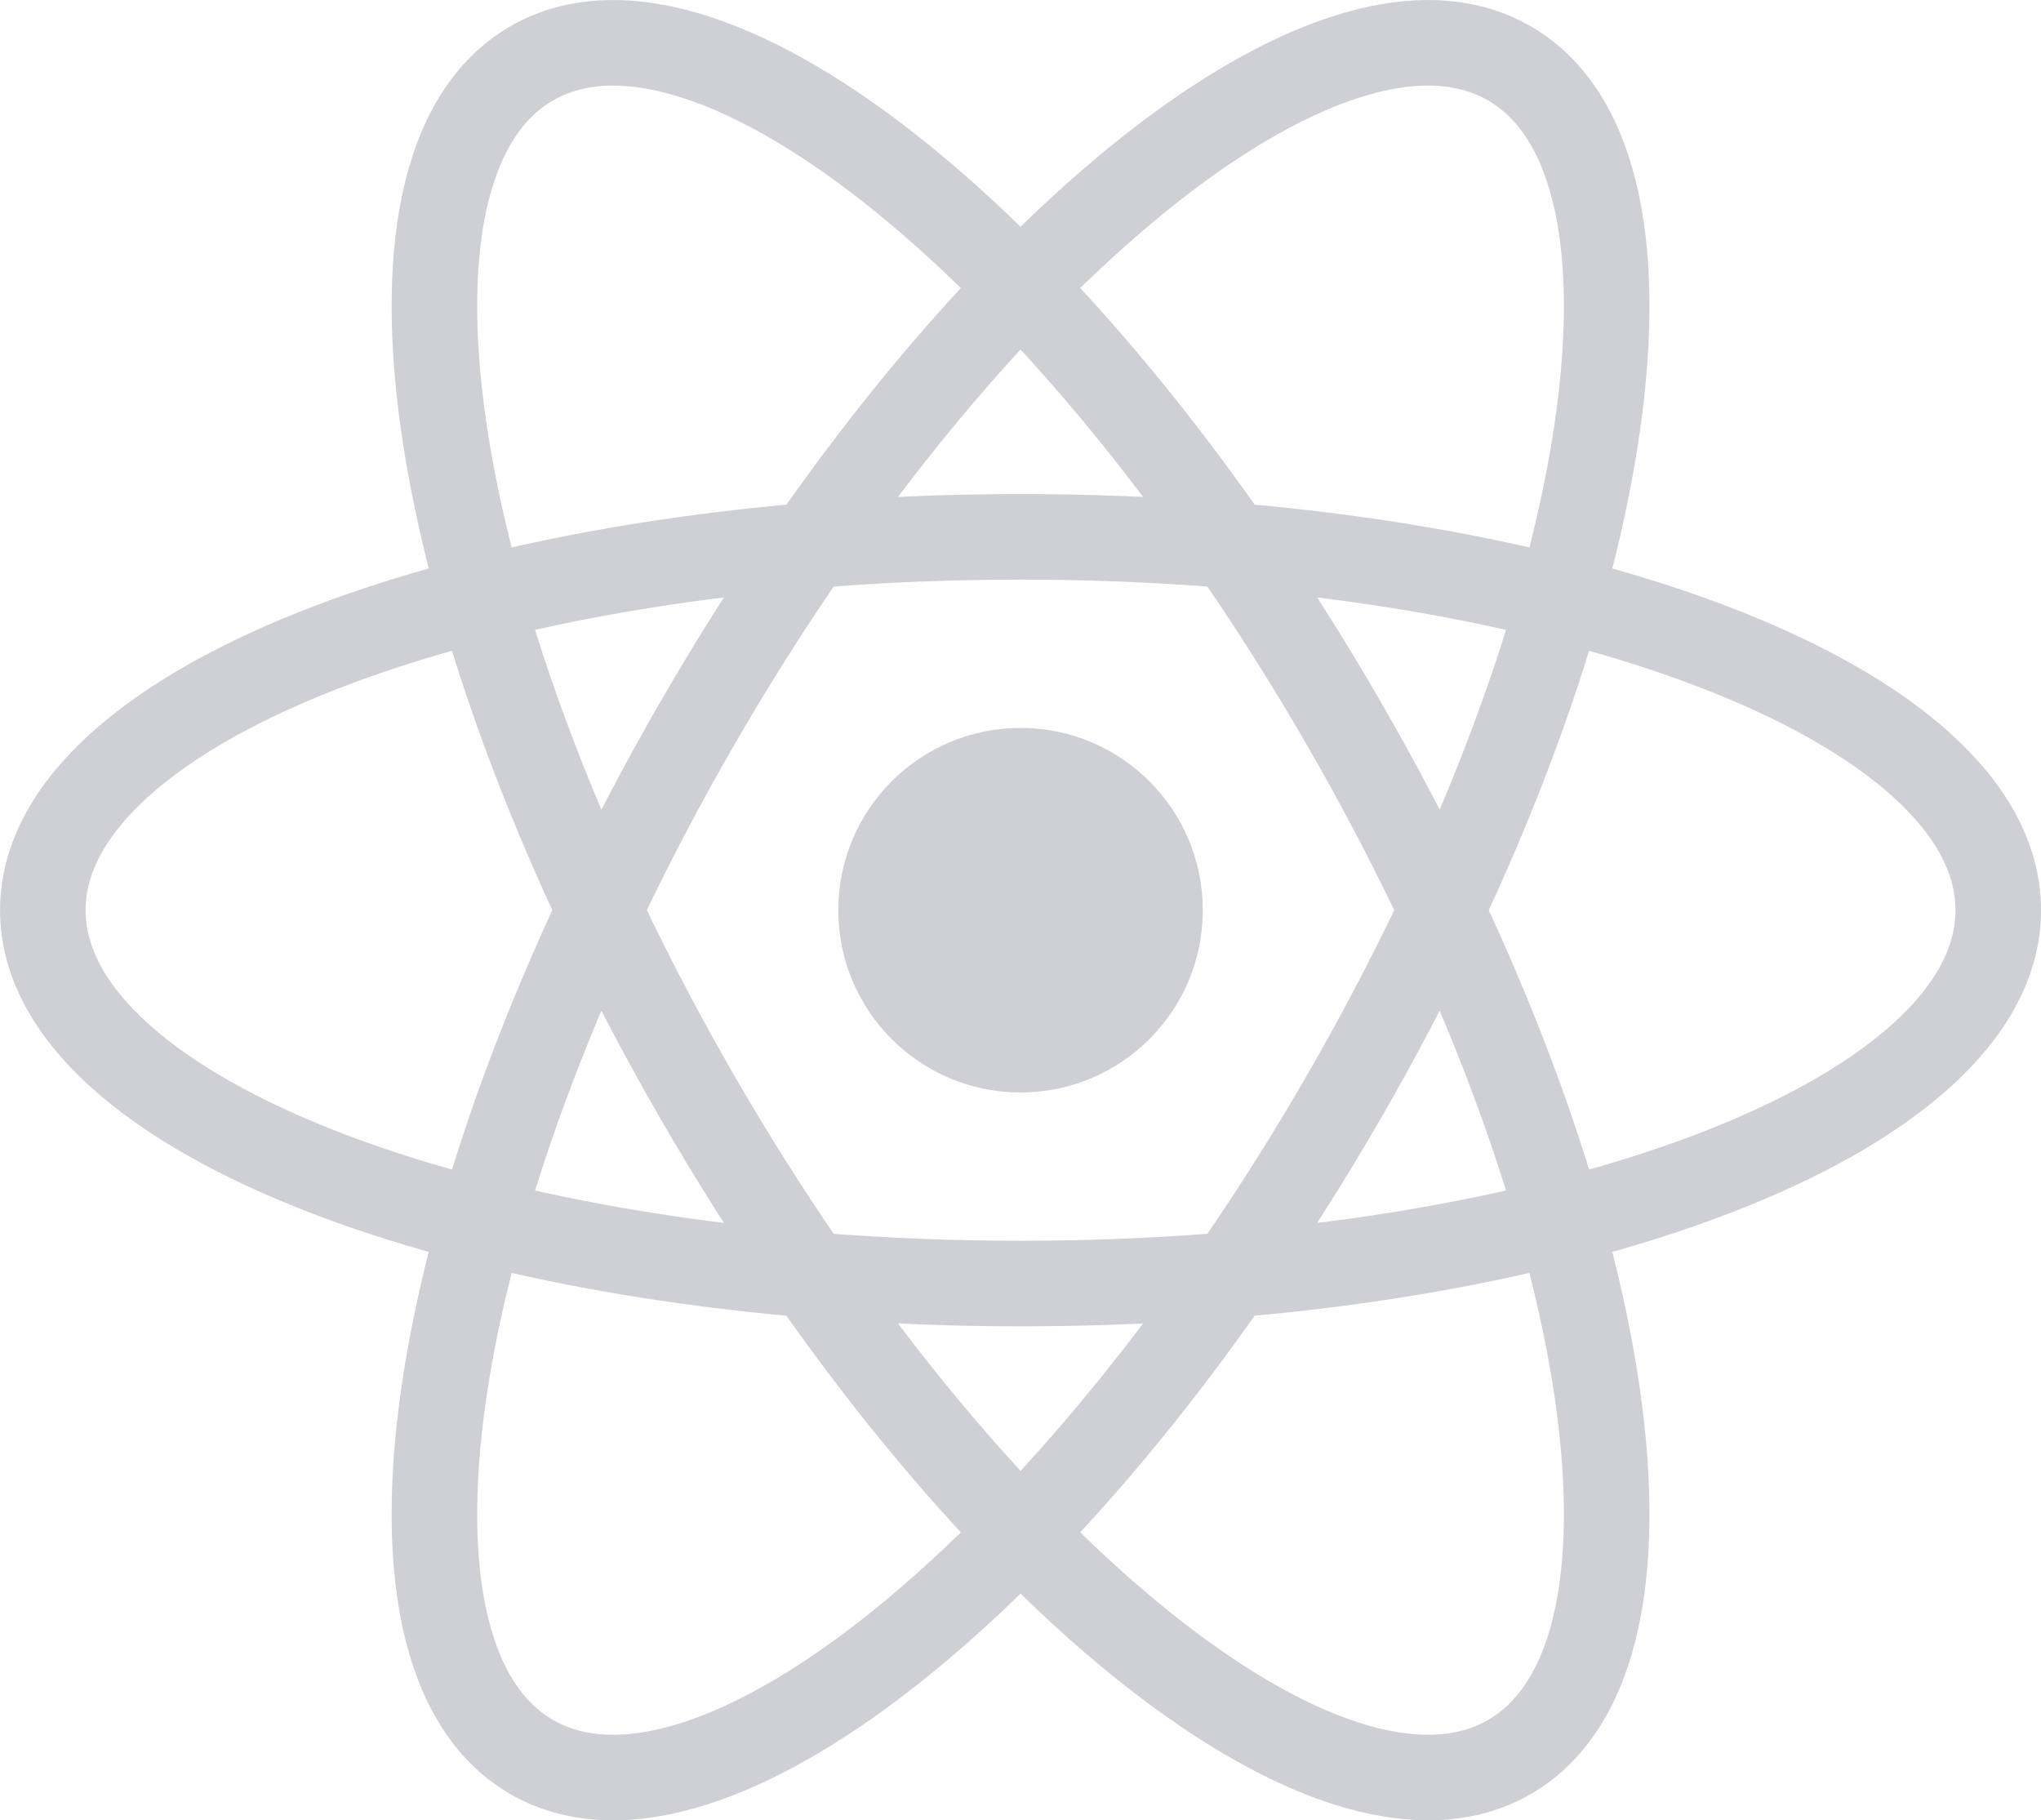 <?xml version="1.0" encoding="utf-8"?>
<svg width="20.875px" height="18.615px" viewBox="0 0 20.875 18.615" version="1.1" xmlns:xlink="http://www.w3.org/1999/xlink" xmlns="http://www.w3.org/2000/svg">
  <g id="jsx_13_gray_20x20_dark" transform="translate(0.438 0.438)">
    <g id="jsx_13_gray_20x20" transform="translate(0 -1.772429E-07)">
      <g id="Group">
        <g id="jsx_13_gray">
          <path d="M8.136 8.87C8.136 7.841 8.97 7.006 10 7.006C11.03 7.006 11.864 7.841 11.864 8.87C11.864 9.9 11.03 10.734 10 10.734C8.97 10.734 8.136 9.9 8.136 8.87L8.136 8.87Z" id="Circle" fill="#CED0D6" fill-rule="evenodd" stroke="none" />
          <path d="M0 8.87C0 6.761 4.477 5.052 10 5.052C15.523 5.052 20 6.761 20 8.87C20 10.979 15.523 12.688 10 12.688C4.477 12.688 0 10.979 0 8.87L0 8.87ZM5 0.21C6.826 -0.845 10.545 2.178 13.307 6.961C16.068 11.744 16.826 16.476 15 17.53C13.174 18.585 9.455 15.562 6.693 10.779C3.932 5.996 3.174 1.264 5 0.21L5 0.21ZM15 0.21C16.826 1.264 16.068 5.996 13.307 10.779C10.545 15.562 6.826 18.585 5 17.53C3.174 16.476 3.932 11.744 6.693 6.961C9.455 2.178 13.174 -0.845 15 0.21L15 0.21Z" id="Group#1" fill="none" fill-rule="evenodd" stroke="#CED0D6" stroke-width="0.875" />
        </g>
      </g>
    </g>
  </g>
</svg>